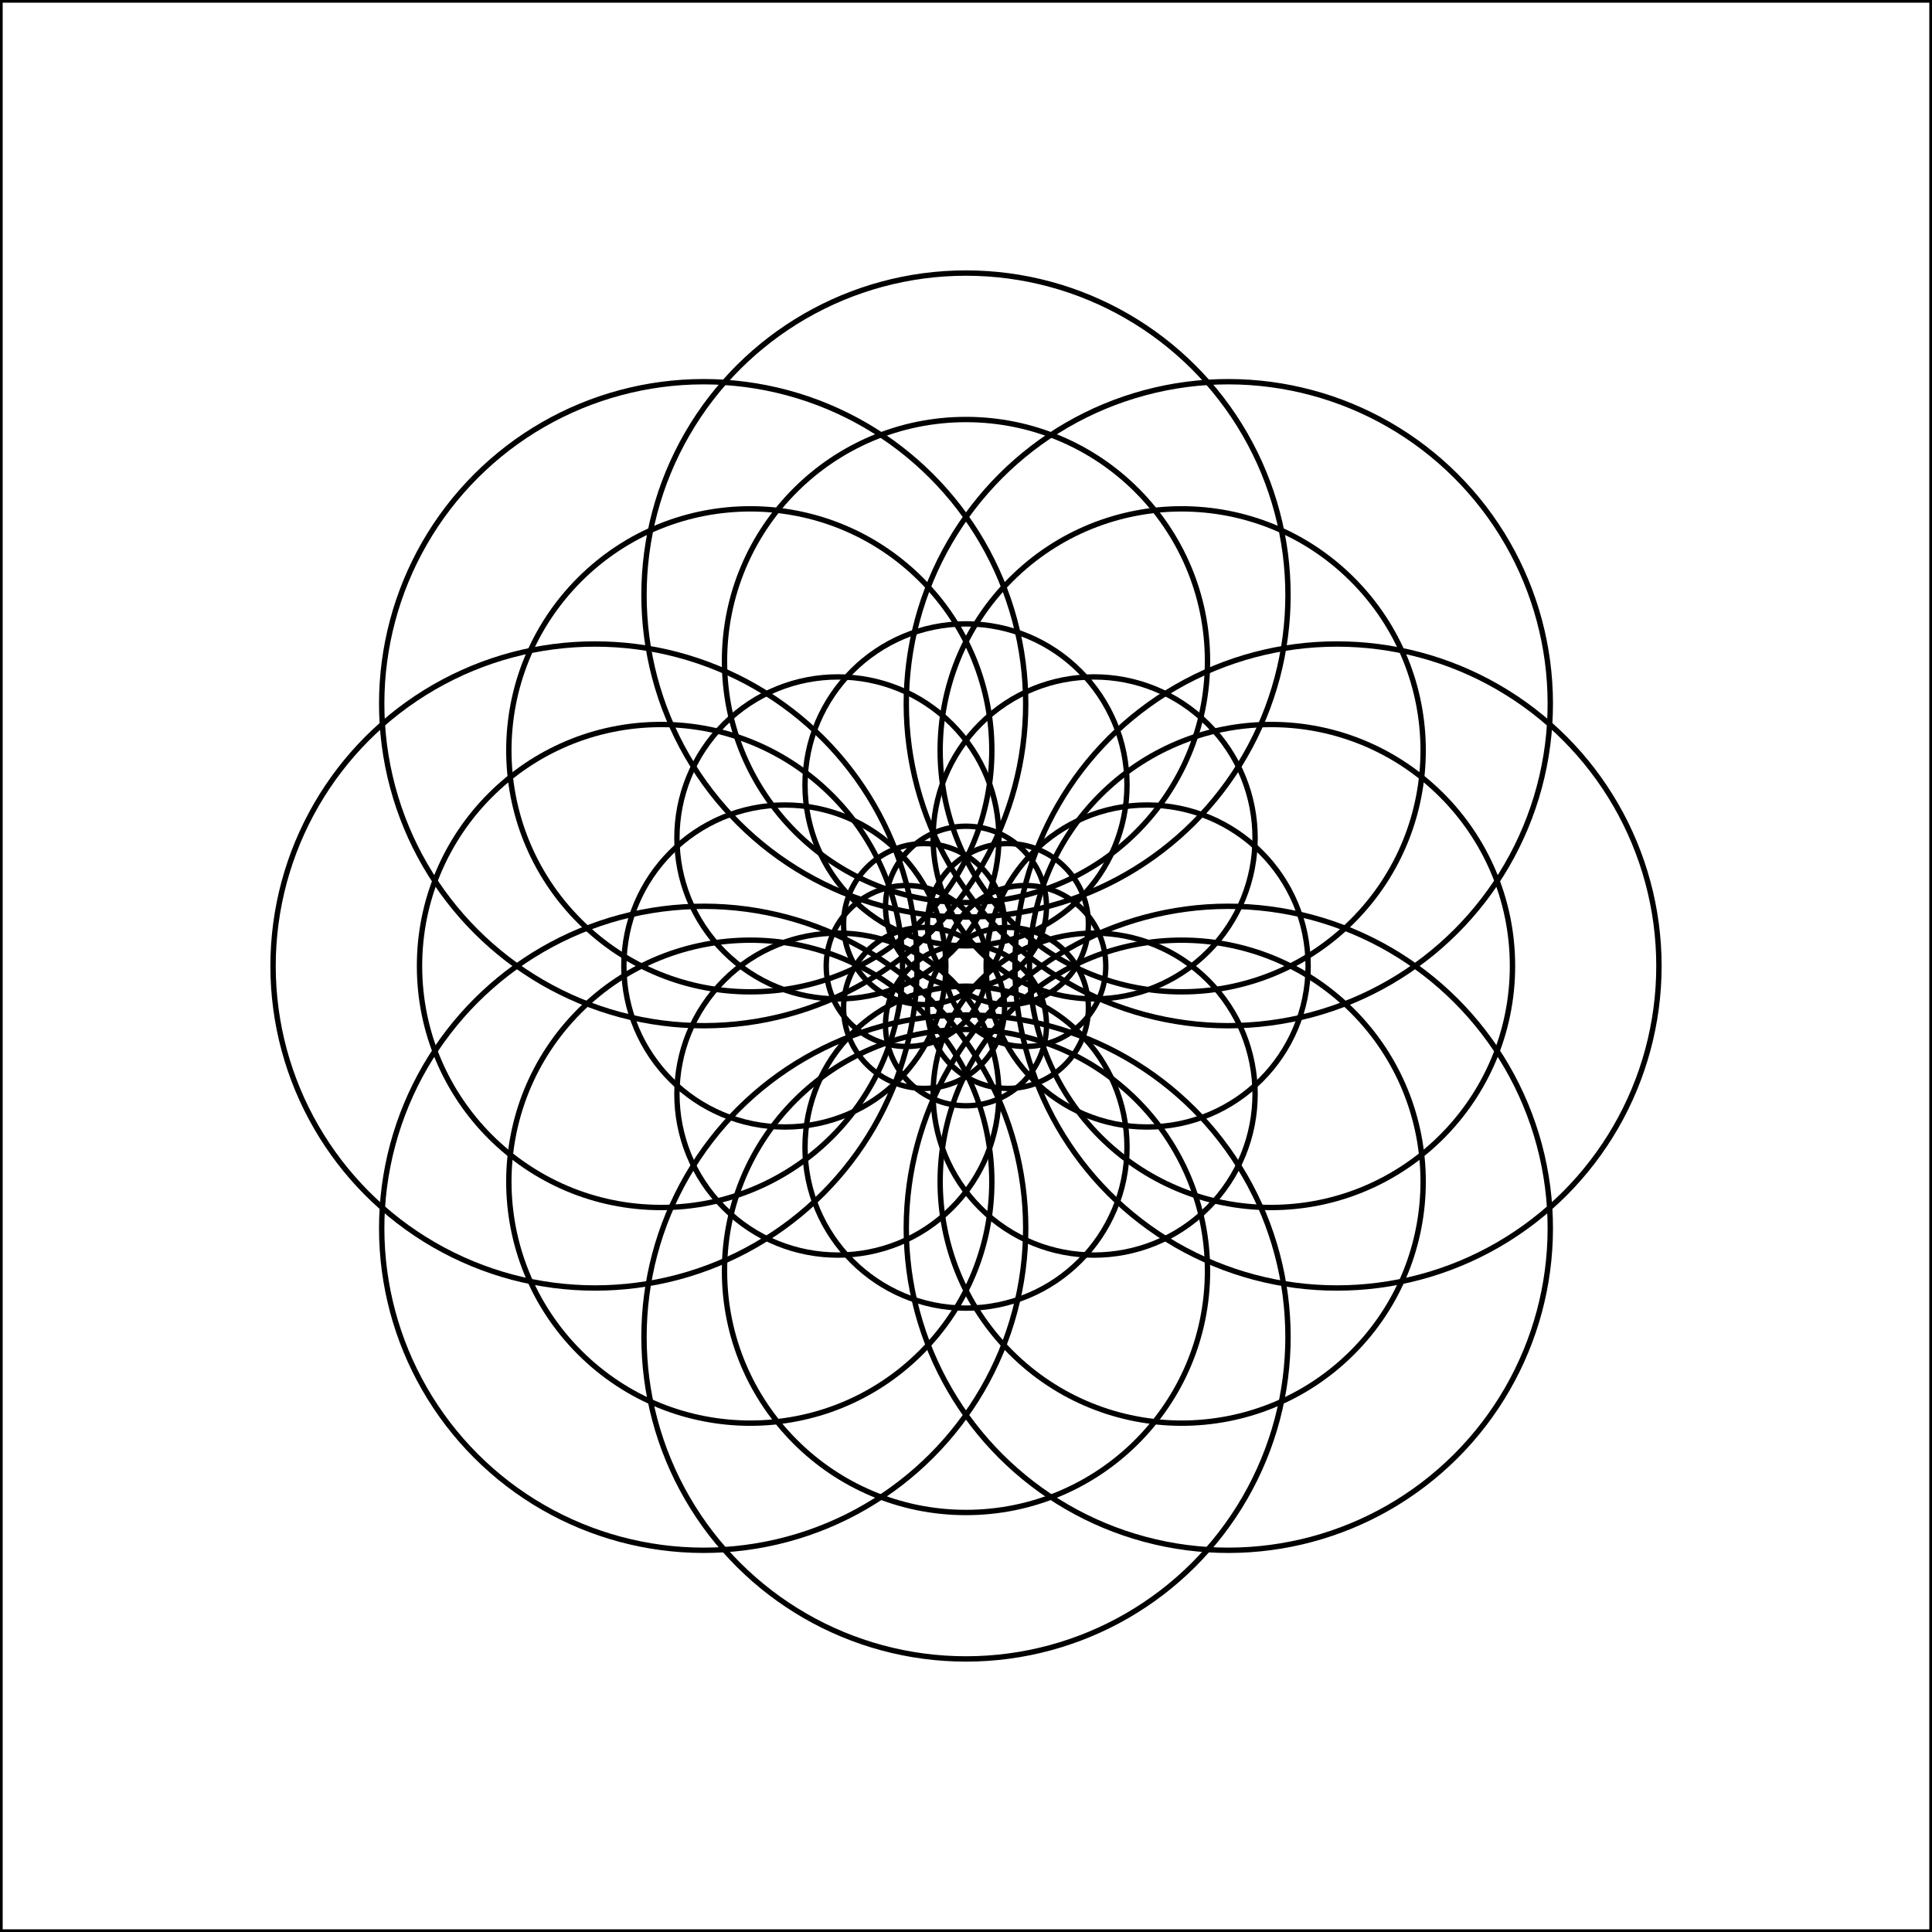 <?xml version="1.0"?>
<!DOCTYPE svg PUBLIC '-//W3C//DTD SVG 1.0//EN'
          'http://www.w3.org/TR/2001/REC-SVG-20010904/DTD/svg10.dtd'>
<svg xmlns:xlink="http://www.w3.org/1999/xlink" style="fill-opacity:1; color-rendering:auto; color-interpolation:auto; text-rendering:auto; stroke:black; stroke-linecap:square; stroke-miterlimit:10; shape-rendering:auto; stroke-opacity:1; fill:black; stroke-dasharray:none; font-weight:normal; stroke-width:1; font-family:'Dialog'; font-style:normal; stroke-linejoin:miter; font-size:12px; stroke-dashoffset:0; image-rendering:auto;" width="360" height="360" xmlns="http://www.w3.org/2000/svg"
><!--Generated by the Batik Graphics2D SVG Generator--><defs id="genericDefs"
  /><g
  ><g style="stroke-linecap:round;" transform="translate(180,180)"
    ><circle r="15" style="fill:none;" cx="11.046" cy="0"
    /></g
    ><g style="stroke-linecap:round;" transform="translate(180,180)"
    ><circle r="30" style="fill:none;" cx="33.752" cy="0"
      /><circle r="45" style="fill:none;" cx="56.83" cy="0"
      /><circle r="60" style="fill:none;" cx="69.119" cy="0"
    /></g
    ><g style="stroke-linecap:round;" transform="translate(180,180) rotate(45)"
    ><circle r="15" style="fill:none;" cx="11.046" cy="0"
      /><circle r="30" style="fill:none;" cx="33.752" cy="0"
      /><circle r="45" style="fill:none;" cx="56.83" cy="0"
      /><circle r="60" style="fill:none;" cx="69.119" cy="0"
    /></g
    ><g style="stroke-linecap:round;" transform="translate(180,180) rotate(90)"
    ><circle r="15" style="fill:none;" cx="11.046" cy="0"
      /><circle r="30" style="fill:none;" cx="33.752" cy="0"
      /><circle r="45" style="fill:none;" cx="56.83" cy="0"
      /><circle r="60" style="fill:none;" cx="69.119" cy="0"
    /></g
    ><g style="stroke-linecap:round;" transform="translate(180,180) rotate(135)"
    ><circle r="15" style="fill:none;" cx="11.046" cy="0"
      /><circle r="30" style="fill:none;" cx="33.752" cy="0"
      /><circle r="45" style="fill:none;" cx="56.83" cy="0"
      /><circle r="60" style="fill:none;" cx="69.119" cy="0"
    /></g
    ><g style="stroke-linecap:round;" transform="translate(180,180) rotate(180)"
    ><circle r="15" style="fill:none;" cx="11.046" cy="0"
      /><circle r="30" style="fill:none;" cx="33.752" cy="0"
      /><circle r="45" style="fill:none;" cx="56.83" cy="0"
      /><circle r="60" style="fill:none;" cx="69.119" cy="0"
    /></g
    ><g style="stroke-linecap:round;" transform="translate(180,180) rotate(225)"
    ><circle r="15" style="fill:none;" cx="11.046" cy="0"
      /><circle r="30" style="fill:none;" cx="33.752" cy="0"
      /><circle r="45" style="fill:none;" cx="56.83" cy="0"
      /><circle r="60" style="fill:none;" cx="69.119" cy="0"
    /></g
    ><g style="stroke-linecap:round;" transform="translate(180,180) rotate(270)"
    ><circle r="15" style="fill:none;" cx="11.046" cy="0"
      /><circle r="30" style="fill:none;" cx="33.752" cy="0"
      /><circle r="45" style="fill:none;" cx="56.83" cy="0"
      /><circle r="60" style="fill:none;" cx="69.119" cy="0"
    /></g
    ><g style="stroke-linecap:round;" transform="translate(180,180) rotate(315)"
    ><circle r="15" style="fill:none;" cx="11.046" cy="0"
      /><circle r="30" style="fill:none;" cx="33.752" cy="0"
      /><circle r="45" style="fill:none;" cx="56.83" cy="0"
      /><circle r="60" style="fill:none;" cx="69.119" cy="0"
    /></g
    ><g style="stroke-linecap:round;"
    ><rect x="0" width="360" height="360" y="0" style="fill:none;"
    /></g
  ></g
></svg
>
